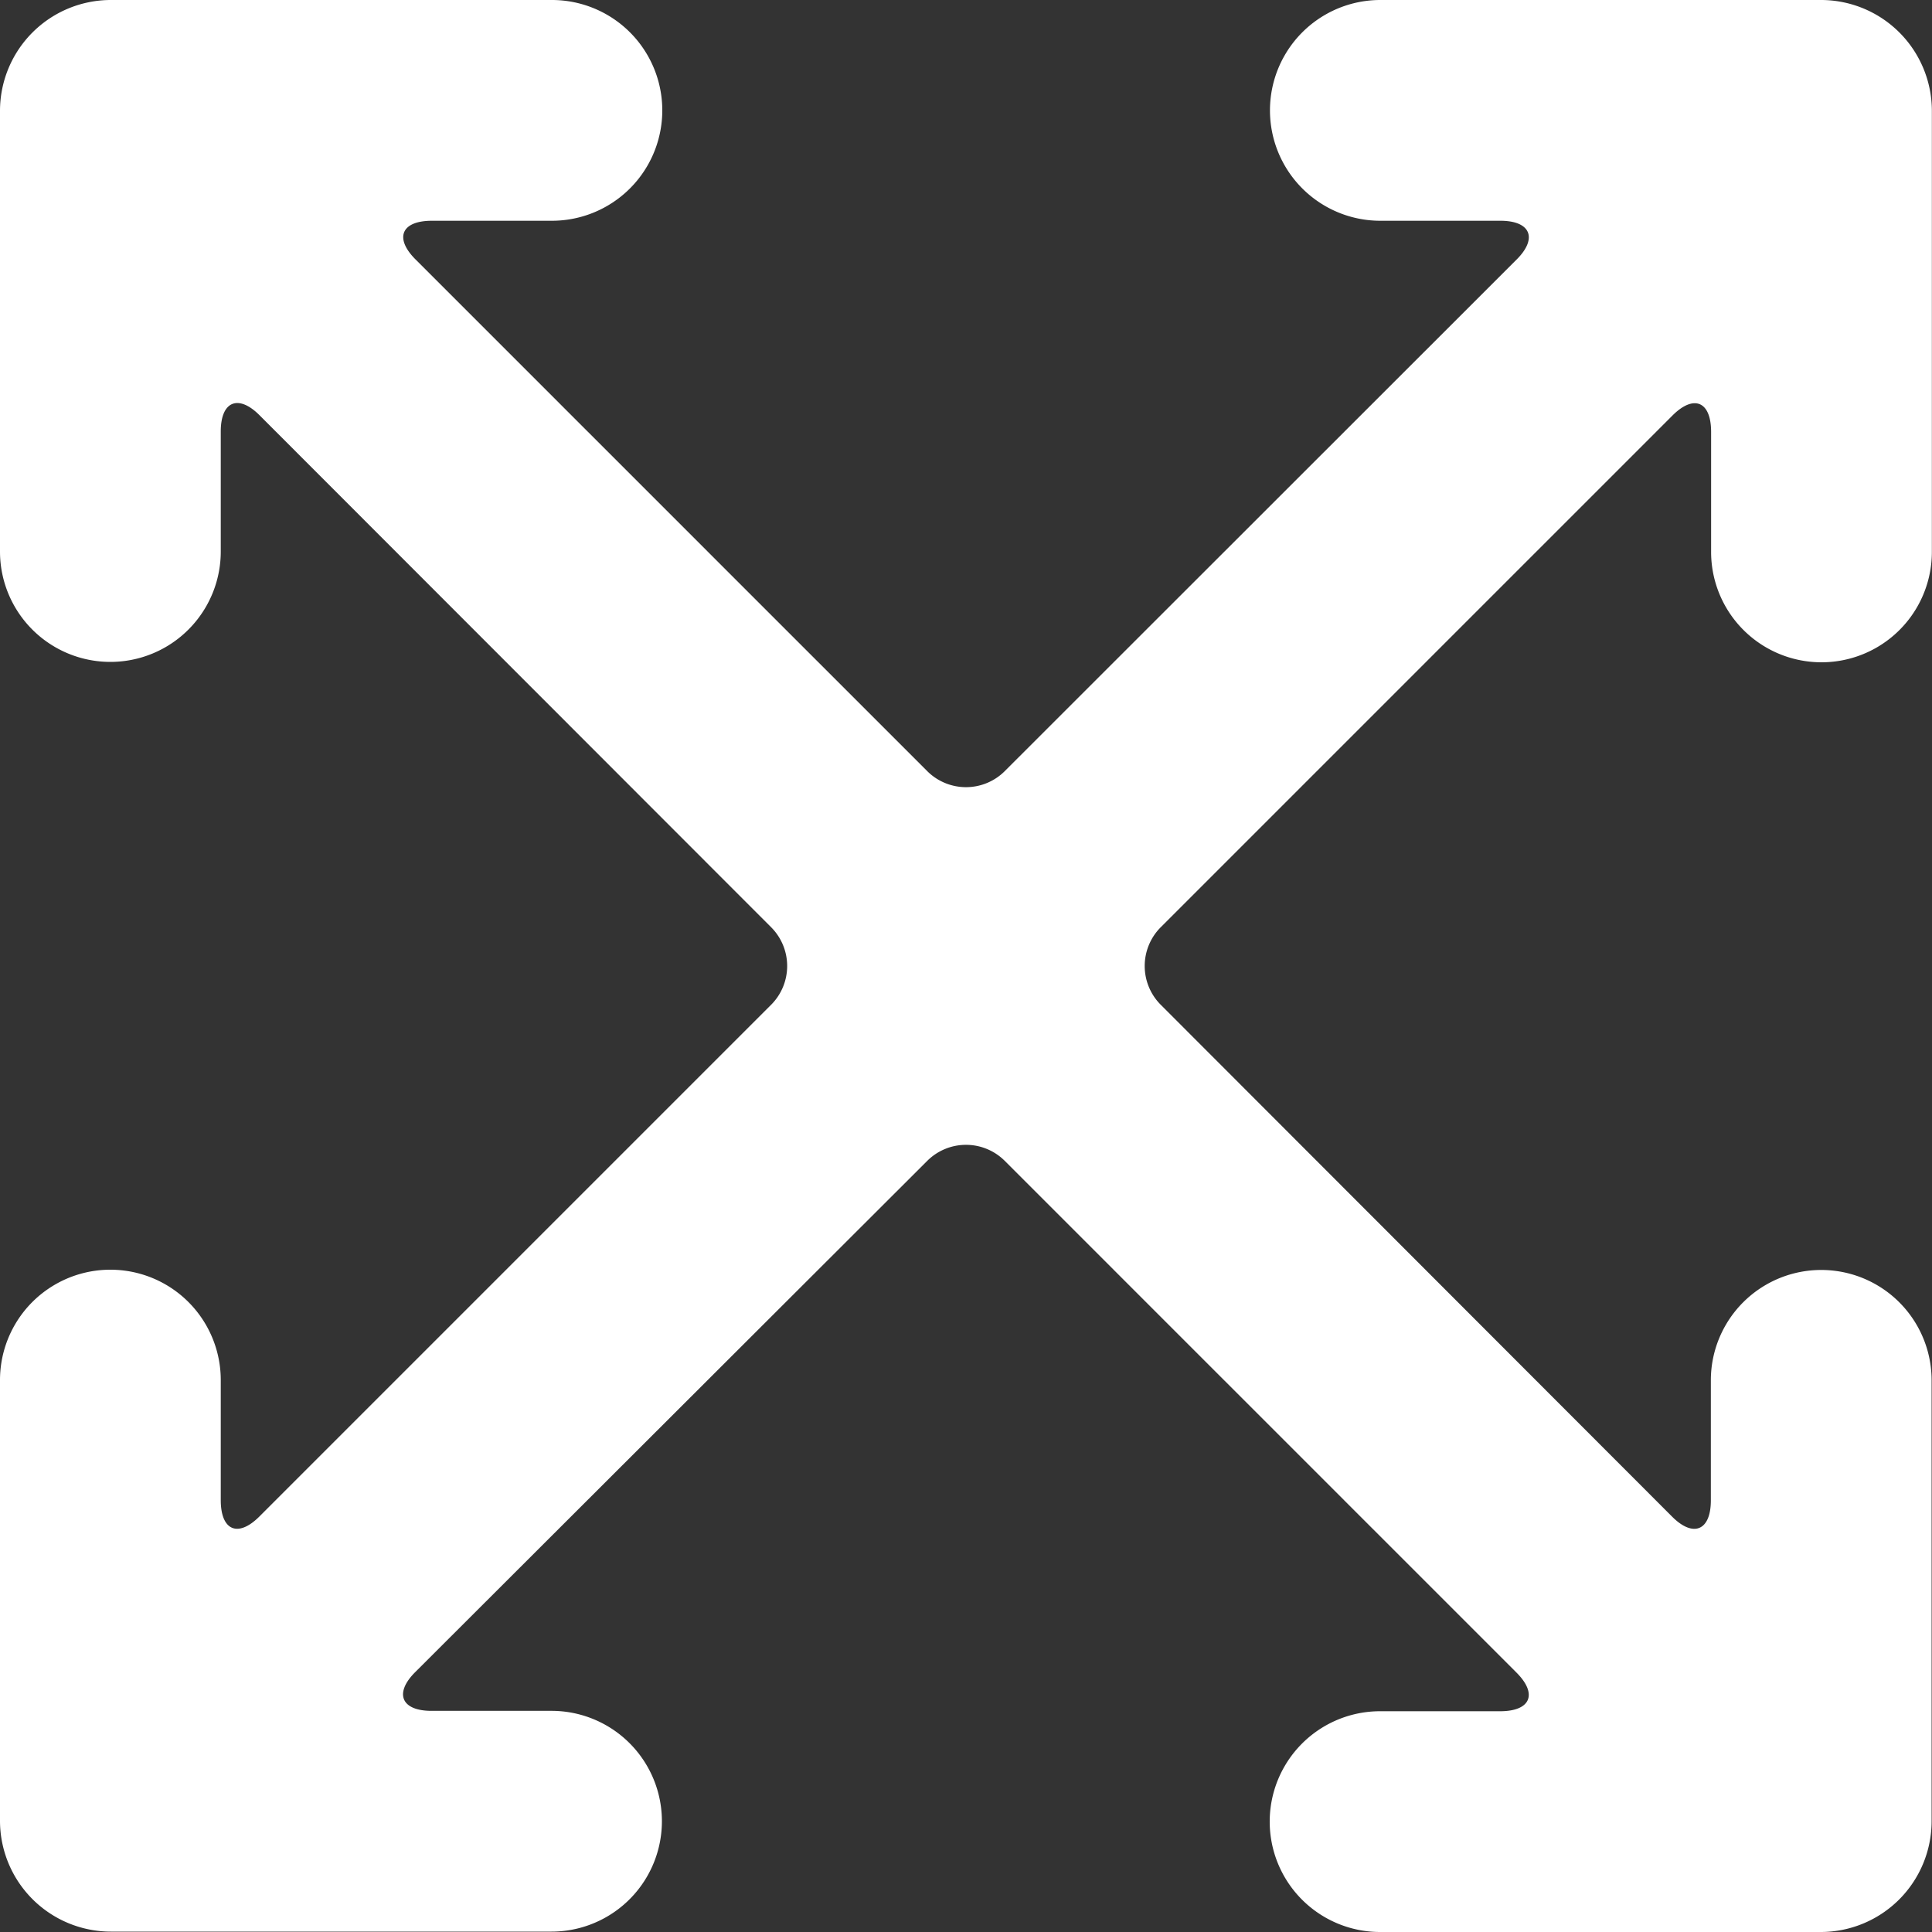 <svg height="15" viewBox="0 0 15 15" width="15" xmlns="http://www.w3.org/2000/svg"><rect x="0" y="0" width="15" height="15" fill="#333333" stroke="none"/><path d="m41.511 40.3a.426.426 0 0 1 0-.6l3.974-3.974c.166-.166.3-.11.3.127v.932a.857.857 0 1 0 1.714 0v-3.425a.861.861 0 0 0 -.86-.86h-3.422a.857.857 0 1 0 0 1.714h.932c.236 0 .29.137.127.3l-3.976 3.974a.426.426 0 0 1 -.6 0l-3.974-3.974c-.166-.166-.11-.3.127-.3h.932a.857.857 0 1 0 0-1.714h-3.425a.861.861 0 0 0 -.86.86v3.422a.857.857 0 1 0 1.714 0v-.932c0-.236.137-.29.3-.127l3.974 3.977a.426.426 0 0 1 0 .6l-3.974 3.974c-.166.166-.3.11-.3-.127v-.932a.857.857 0 1 0 -1.714 0v3.422a.861.861 0 0 0 .86.86h3.422a.857.857 0 1 0 0-1.714h-.932c-.236 0-.29-.137-.127-.3l3.977-3.971a.426.426 0 0 1 .6 0l3.974 3.974c.166.166.11.3-.127.3h-.932a.857.857 0 1 0 0 1.714h3.422a.861.861 0 0 0 .86-.86v-3.423a.857.857 0 1 0 -1.714 0v.932c0 .236-.137.29-.3.127z" fill="#fff" fill-rule="evenodd" transform="translate(-32.5 -32.5)"/></svg>